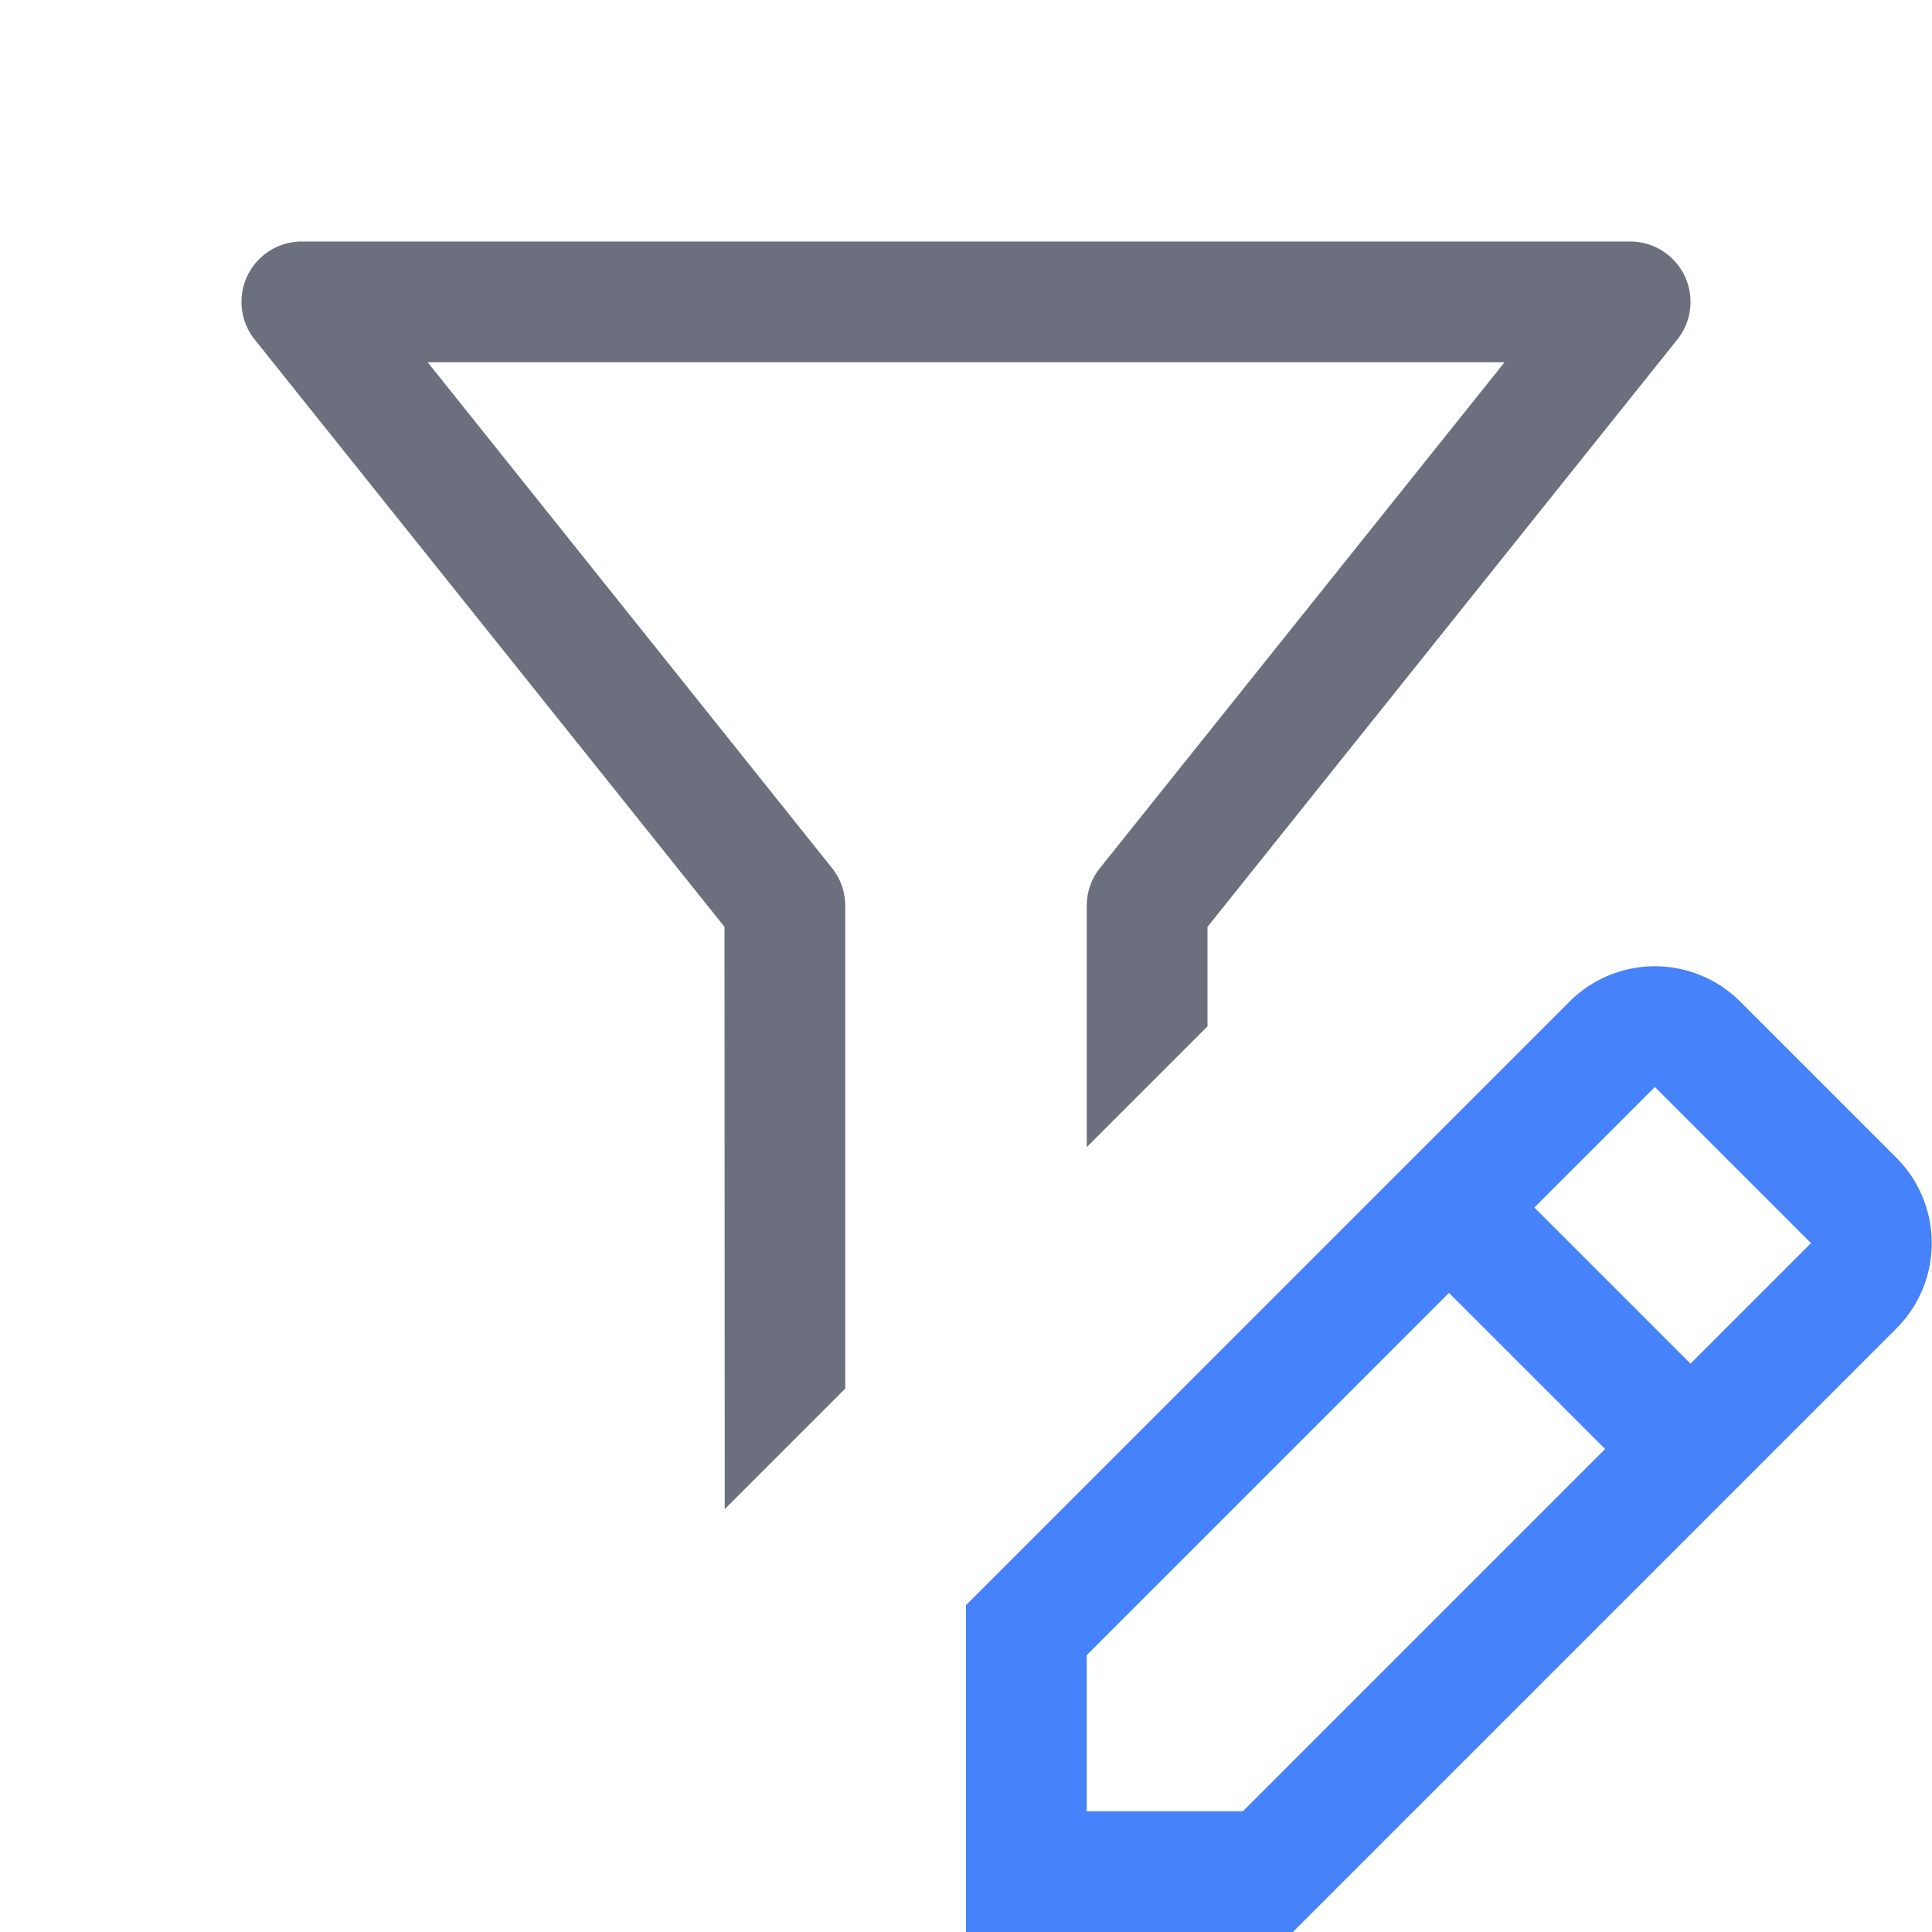 <svg width="16" height="16" xmlns="http://www.w3.org/2000/svg"><path d="M14.412 8.295a1 1 0 0 0-1.414 0L8 13.293V16h2.707l4.998-4.998a1 1 0 0 0 0-1.414zM14 11.293l.998-.998-1.293-1.293-.998.998zm-2-.586L13.293 12l-3 3H9v-1.293z" clip-rule="evenodd" fill="#4682fa" fill-rule="evenodd"/><path d="M2.5 2a.5.5 0 0 0-.39.813L6 7.676l.002 4.822L7 11.5v-4a.5.5 0 0 0-.11-.312L3.542 3h8.918l-3.35 4.188A.5.5 0 0 0 9 7.5v2l1-1v-.824l3.89-4.863A.5.5 0 0 0 13.5 2z" fill="#6c707e"/></svg>